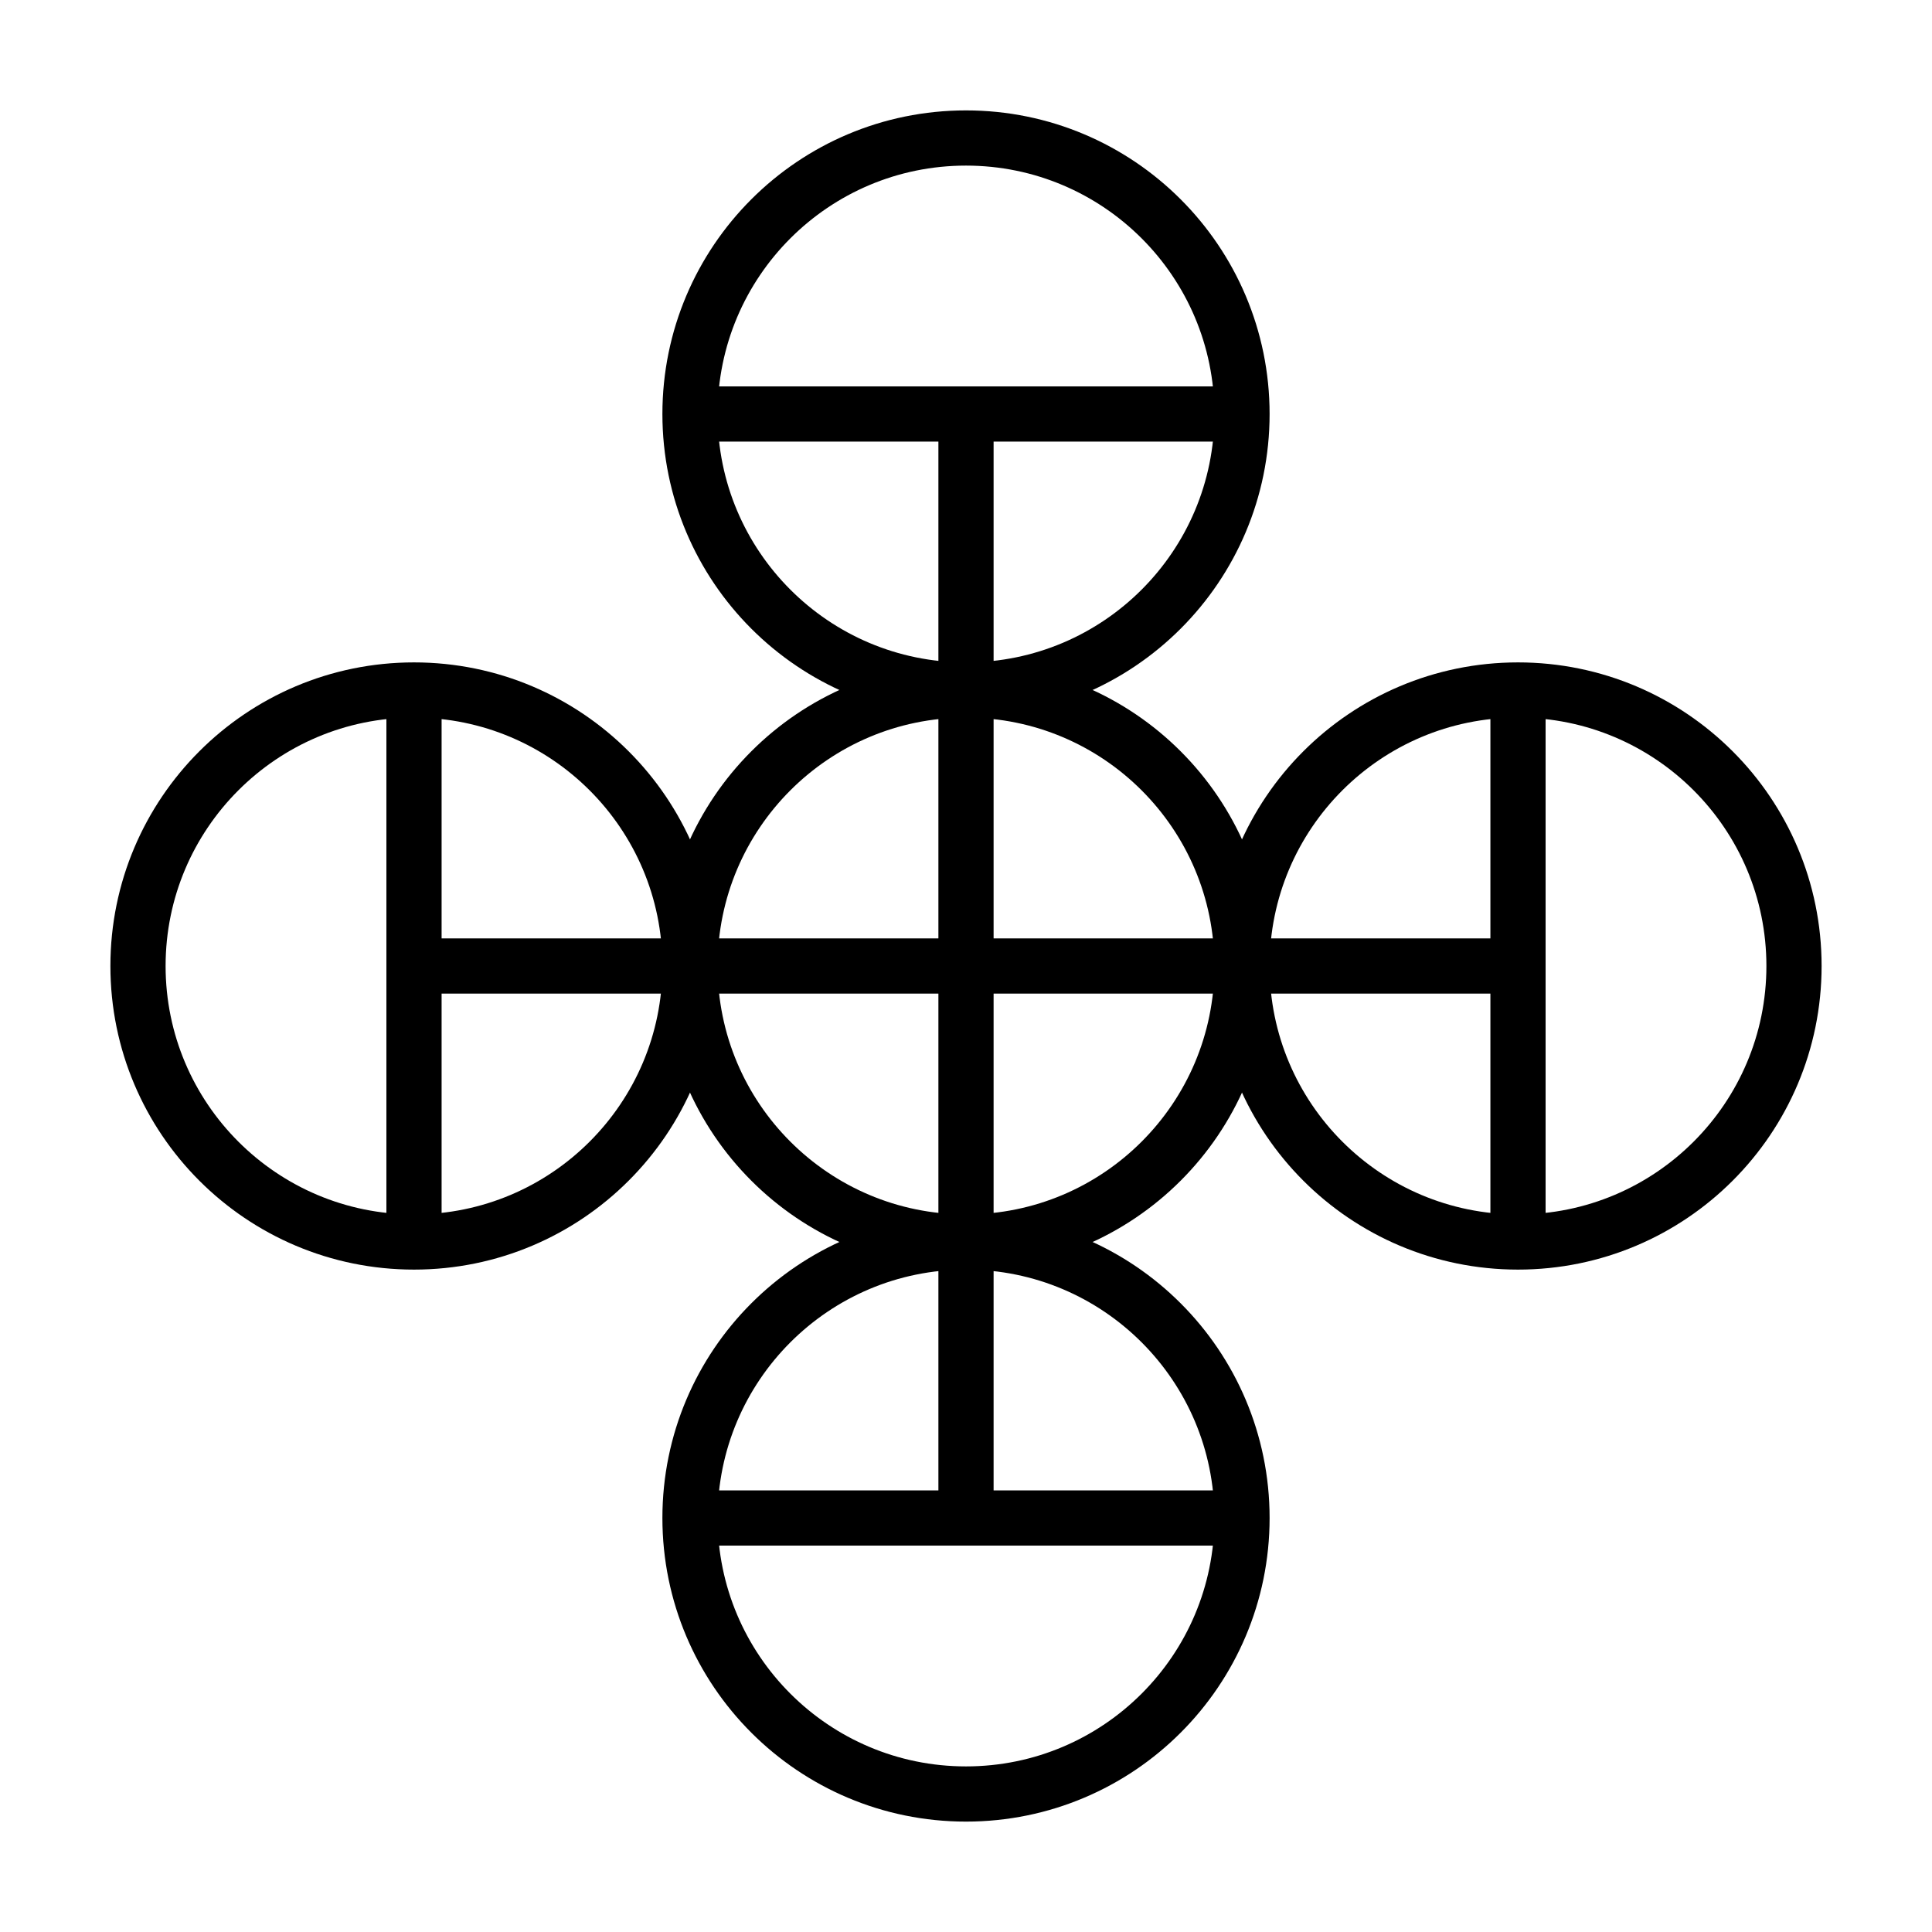 <?xml version="1.0" encoding="utf-8"?>
<!-- Generator: Adobe Illustrator 14.0.0, SVG Export Plug-In . SVG Version: 6.00 Build 43363)  -->
<!DOCTYPE svg PUBLIC "-//W3C//DTD SVG 1.1//EN" "http://www.w3.org/Graphics/SVG/1.1/DTD/svg11.dtd">
<svg version="1.1" id="Layer_1" xmlns="http://www.w3.org/2000/svg" xmlns:xlink="http://www.w3.org/1999/xlink" x="0px" y="0px"
	 width="500px" height="500px" viewBox="0 0 500 500" enable-background="new 0 0 500 500" xml:space="preserve">
<circle fill="none" stroke="#000000" stroke-width="14.286" cx="250" cy="250" r="71.429"/>
<line fill="none" stroke="#000000" stroke-width="14.286" x1="178.571" y1="250" x2="321.429" y2="250"/>
<line fill="none" stroke="#000000" stroke-width="14.286" x1="250" y1="178.571" x2="250" y2="321.429"/>
<circle fill="none" stroke="#000000" stroke-width="14.286" cx="250" cy="107.143" r="71.428"/>
<line fill="none" stroke="#000000" stroke-width="14.286" x1="178.571" y1="107.143" x2="321.429" y2="107.143"/>
<line fill="none" stroke="#000000" stroke-width="14.286" x1="250" y1="107.143" x2="250" y2="178.571"/>
<circle fill="none" stroke="#000000" stroke-width="14.286" cx="250" cy="392.857" r="71.429"/>
<line fill="none" stroke="#000000" stroke-width="14.286" x1="321.429" y1="392.857" x2="178.571" y2="392.857"/>
<line fill="none" stroke="#000000" stroke-width="14.286" x1="250" y1="392.857" x2="250" y2="321.429"/>
<circle fill="none" stroke="#000000" stroke-width="14.286" cx="107.143" cy="250" r="71.429"/>
<line fill="none" stroke="#000000" stroke-width="14.286" x1="107.143" y1="321.429" x2="107.143" y2="178.571"/>
<line fill="none" stroke="#000000" stroke-width="14.286" x1="107.143" y1="250" x2="178.571" y2="250"/>
<circle fill="none" stroke="#000000" stroke-width="14.286" cx="392.857" cy="250" r="71.429"/>
<line fill="none" stroke="#000000" stroke-width="14.286" x1="392.857" y1="178.571" x2="392.857" y2="321.429"/>
<line fill="none" stroke="#000000" stroke-width="14.286" x1="392.857" y1="250" x2="321.429" y2="250"/>
</svg>
